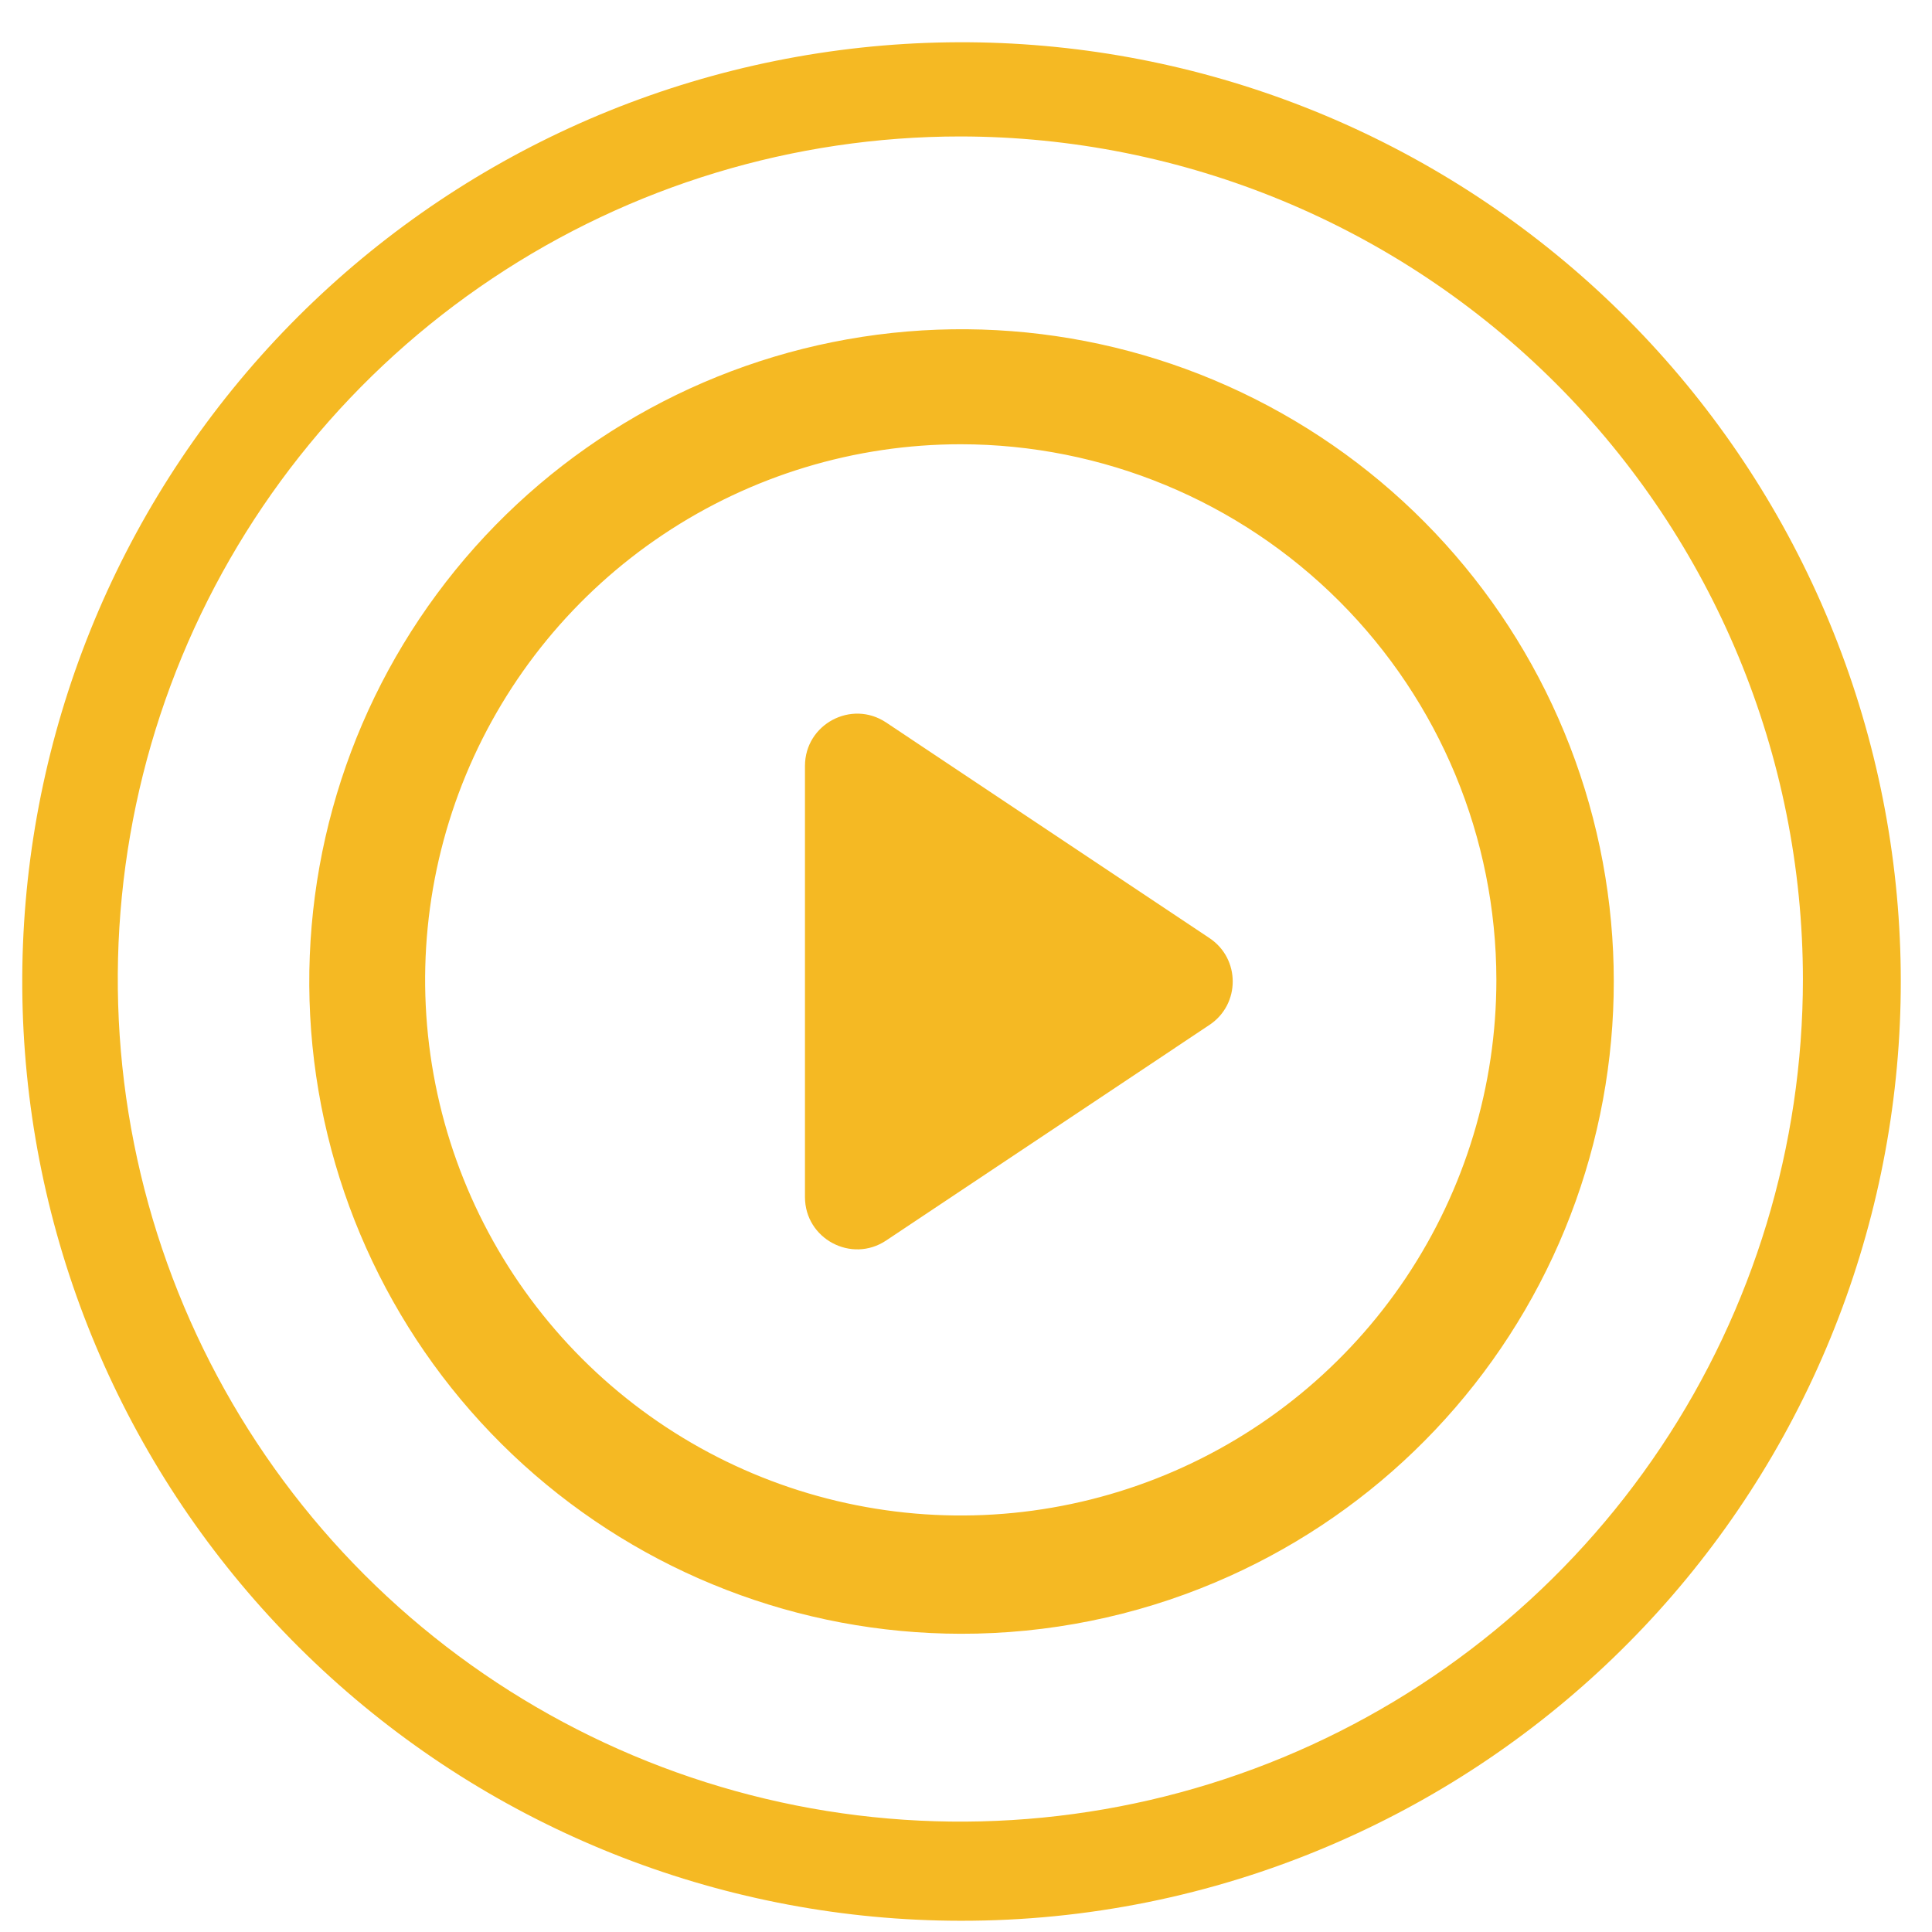 <svg width="43" height="43" viewBox="0 0 43 43" fill="none" xmlns="http://www.w3.org/2000/svg">
<g clip-path="url(#clip0_7010_1600)">
<g clip-path="url(#clip1_7010_1600)">
<path d="M21.375 42.75C16.192 42.744 11.197 40.813 7.358 37.332C3.519 33.851 1.11 29.068 0.598 23.911C0.085 18.755 1.507 13.591 4.586 9.423C7.665 5.255 12.183 2.379 17.262 1.354C22.342 0.328 27.622 1.225 32.077 3.872C36.532 6.519 39.846 10.726 41.375 15.678C42.904 20.629 42.539 25.972 40.351 30.67C38.164 35.368 34.309 39.085 29.535 41.102C26.954 42.195 24.178 42.755 21.375 42.75ZM21.375 3.037C17.666 3.037 14.04 4.137 10.956 6.198C7.872 8.258 5.469 11.187 4.049 14.614C2.63 18.041 2.258 21.811 2.982 25.449C3.706 29.087 5.492 32.428 8.114 35.051C10.737 37.673 14.078 39.459 17.716 40.183C21.354 40.907 25.125 40.535 28.551 39.116C31.978 37.696 34.907 35.293 36.967 32.209C39.028 29.125 40.127 25.499 40.127 21.79C40.123 16.818 38.146 12.051 34.63 8.535C31.114 5.019 26.347 3.042 21.375 3.037Z" fill="#F5B923"/>
<path d="M21.384 35.782C17.929 35.777 14.599 34.49 12.039 32.169C9.48 29.849 7.874 26.66 7.532 23.223C7.191 19.785 8.138 16.343 10.191 13.564C12.244 10.785 15.256 8.868 18.642 8.184C22.029 7.5 25.548 8.099 28.518 9.863C31.489 11.627 33.698 14.432 34.717 17.733C35.736 21.034 35.493 24.596 34.035 27.728C32.576 30.86 30.006 33.339 26.824 34.683C25.103 35.411 23.253 35.785 21.384 35.782ZM21.384 9.307C18.911 9.307 16.494 10.04 14.438 11.414C12.382 12.787 10.78 14.74 9.833 17.024C8.887 19.309 8.639 21.822 9.122 24.247C9.604 26.673 10.795 28.9 12.543 30.649C14.292 32.397 16.519 33.588 18.945 34.07C21.37 34.553 23.883 34.305 26.168 33.359C28.452 32.413 30.405 30.81 31.779 28.754C33.152 26.698 33.885 24.281 33.885 21.808C33.882 18.494 32.564 15.316 30.22 12.972C27.876 10.628 24.698 9.31 21.384 9.307Z" fill="#F5B923" stroke="#F5B923" stroke-width="1.161"/>
<path d="M26.919 20.879C27.609 21.338 27.609 22.352 26.919 22.811L19.722 27.61C18.95 28.124 17.916 27.571 17.916 26.643V17.047C17.916 16.119 18.95 15.566 19.722 16.08L26.919 20.879Z" fill="#F5B923"/>
</g>
</g>
<defs>
<clipPath id="clip0_7010_1600">
<rect width="41.81" height="41.81" fill="white" transform="translate(0.495 0.94)"/>
</clipPath>
<clipPath id="clip1_7010_1600">
<rect width="41.81" height="41.81" fill="white" transform="translate(0.495 0.94)"/>
</clipPath>
</defs>
</svg>
